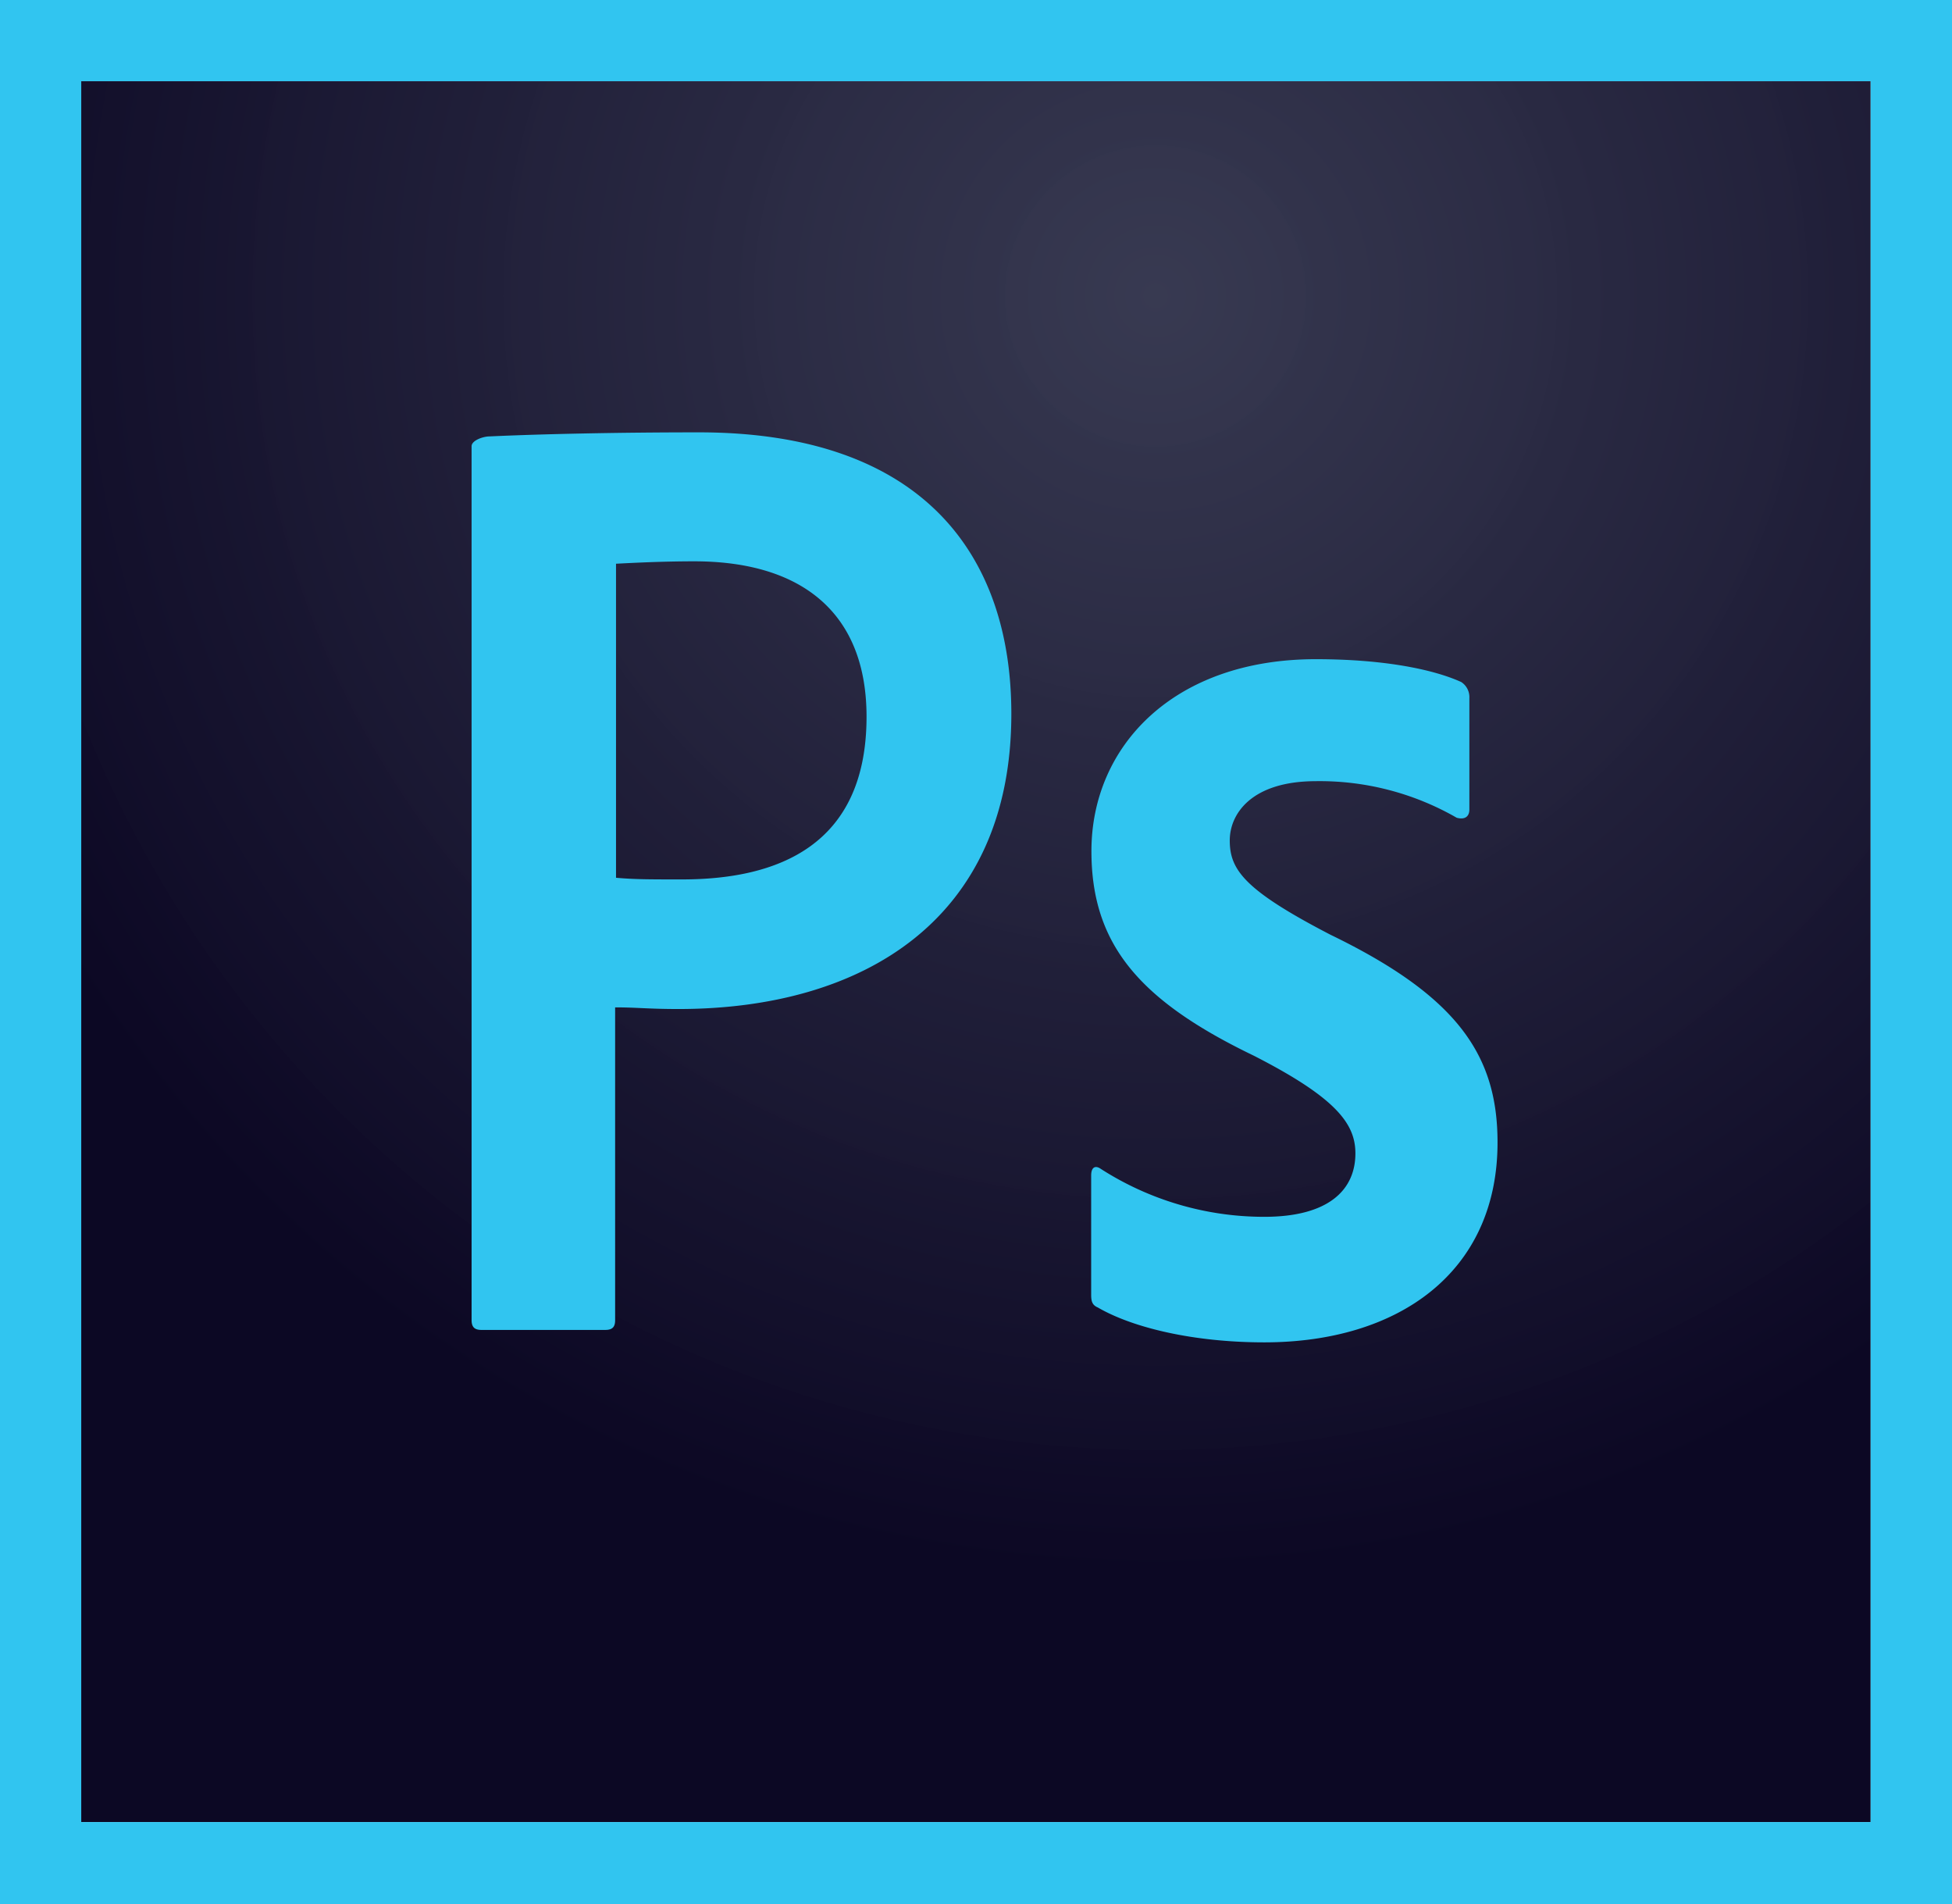 <svg xmlns="http://www.w3.org/2000/svg" xmlns:xlink="http://www.w3.org/1999/xlink" viewBox="0 0 153.81 150"><defs><style>.cls-1{fill:url(#radial-gradient);}.cls-2{fill:#31c5f0;}</style><radialGradient id="radial-gradient" cx="-4246.67" cy="-2898.18" r="0.05" gradientTransform="matrix(2287.08, 0, 0, -2214.31, 9712531.84, -6417433.17)" gradientUnits="userSpaceOnUse"><stop offset="0" stop-color="#34364e" stop-opacity="0.98"/><stop offset="1" stop-color="#0c0824"/></radialGradient></defs><title>skills-bullet-photoshop</title><g id="Layer_2" data-name="Layer 2"><g id="Intro"><g id="photoshop"><path class="cls-1" d="M6.4,6.4h141V143.54H6.4Z"/><path class="cls-2" d="M6.4,6.4h141V143.54H6.4ZM0,150H153.81V0H0ZM103.69,61.54c-5.06,0-6.79,2.56-6.79,4.67,0,2.31,1.15,3.91,7.94,7.43C114.9,78.51,118,83.18,118,90c0,10.24-7.81,15.75-18.38,15.75-5.57,0-10.37-1.15-13.12-2.75-.45-.19-.52-.51-.52-1V92.6c0-.64.32-.83.77-.51a23.83,23.83,0,0,0,12.87,3.77c5.06,0,7.18-2.11,7.18-5,0-2.31-1.48-4.36-8-7.69C89.79,78.83,86,74.41,86,67.05c0-8.26,6.47-15.12,17.68-15.12,5.51,0,9.35.84,11.46,1.8a1.42,1.42,0,0,1,.64,1.28v8.77c0,.51-.32.83-1,.64a21.66,21.66,0,0,0-11.14-2.88ZM48.54,69.15c1.48.13,2.63.13,5.2.13,7.49,0,14.54-2.63,14.54-12.82,0-8.14-5.06-12.24-13.58-12.24-2.57,0-5,.13-6.16.19Zm-11.38-34c0-.45.9-.77,1.41-.77,4.09-.19,10.17-.32,16.5-.32,17.72,0,24.62,9.74,24.62,22.17,0,16.28-11.76,23.26-26.22,23.26-2.43,0-3.26-.13-5-.13V104c0,.51-.19.77-.77.77H37.93c-.51,0-.77-.2-.77-.77V35.13Z"/></g></g></g></svg>